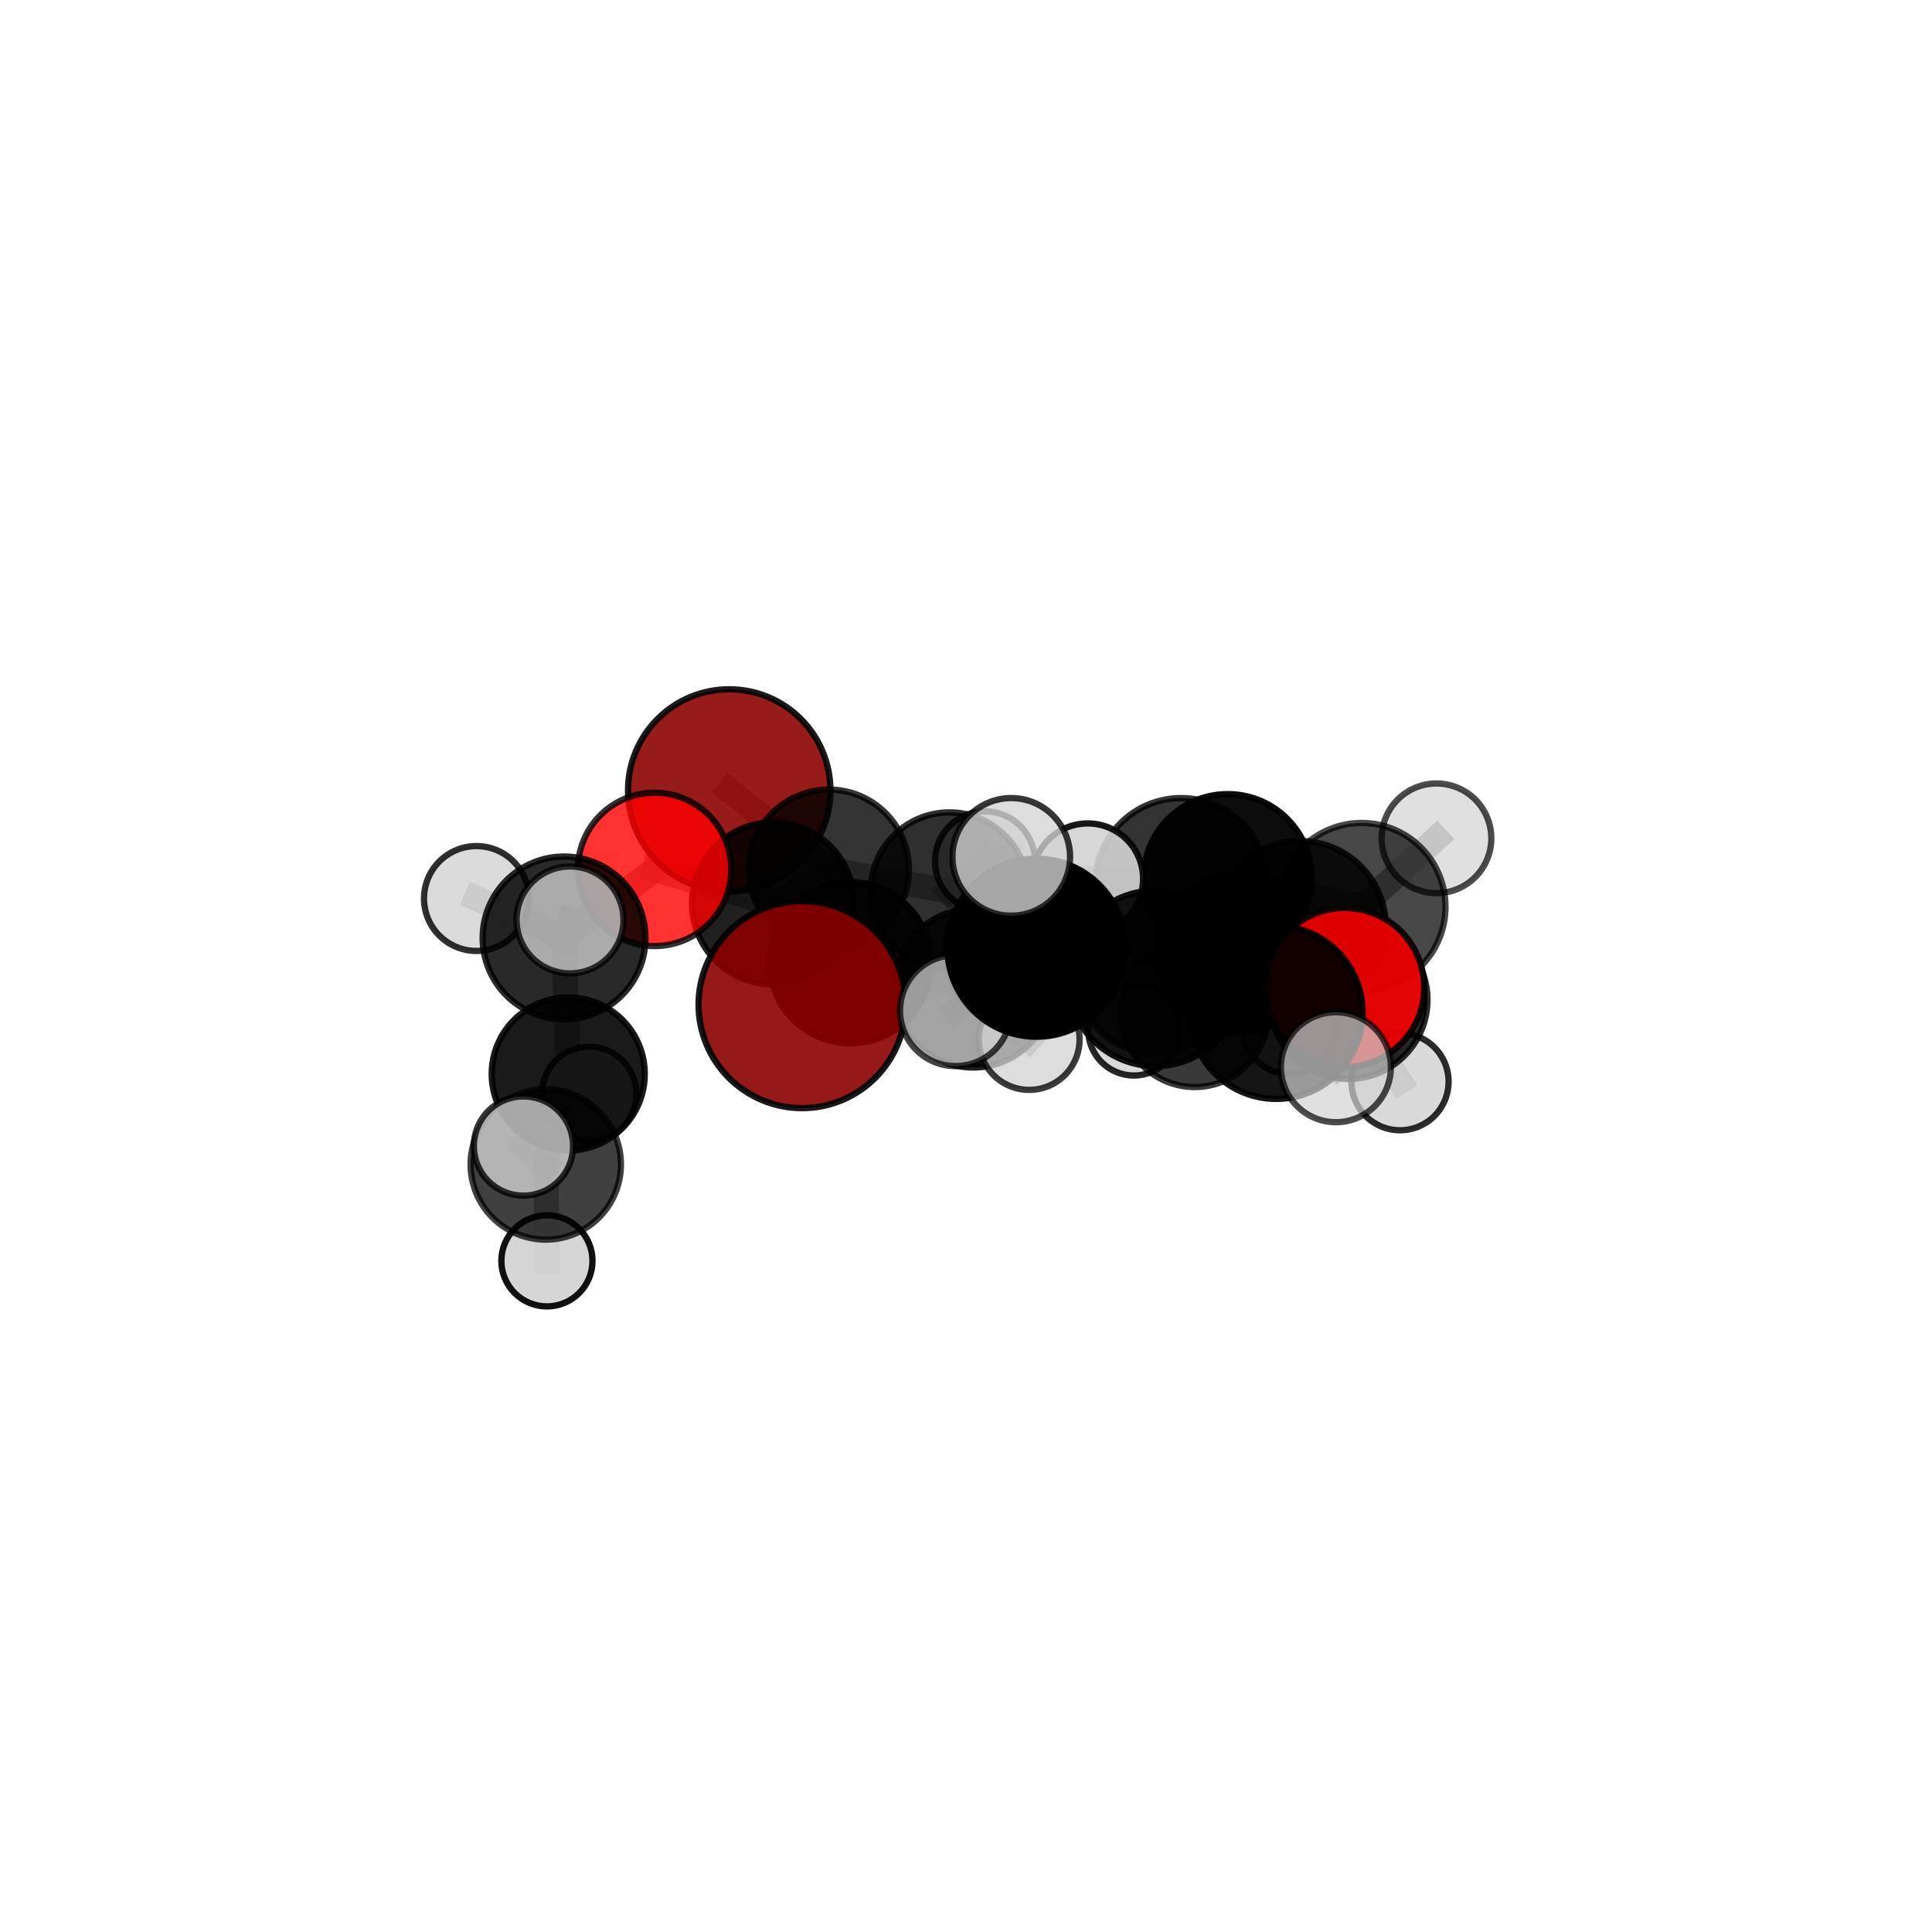 <?xml version="1.0" encoding="utf-8" standalone="no"?>
<!DOCTYPE svg PUBLIC "-//W3C//DTD SVG 1.1//EN"
  "http://www.w3.org/Graphics/SVG/1.1/DTD/svg11.dtd">
<svg xmlns:xlink="http://www.w3.org/1999/xlink" width="153pt" height="153pt" viewBox="0 0 153 153" xmlns="http://www.w3.org/2000/svg" version="1.1">
 <defs>
  <style type="text/css">*{stroke-linejoin: round; stroke-linecap: butt}</style>
 </defs>
 <g id="figure_1">
  <g id="patch_1">
   <path d="M 0 153 
L 153 153 
L 153 0 
L 0 0 
L 0 153 
z
" style="fill: none"/>
  </g>
  <g id="patch_2">
   <path d="M 7.2 145.8 
L 145.8 145.8 
L 145.8 7.2 
L 7.2 7.2 
L 7.2 145.8 
z
" style="fill: none"/>
  </g>
  <g id="axes_1">
   <g id="line2d_1">
    <path d="M 63.518 79.56 
L 67.342 76.239 
" clip-path="url(#pc29785fe0e)" style="fill: none; stroke: #808080; stroke-opacity: 0.67; stroke-width: 2; stroke-linecap: square"/>
   </g>
   <g id="line2d_2">
    <path d="M 67.342 76.239 
L 61.219 71.543 
" clip-path="url(#pc29785fe0e)" style="fill: none; stroke: #808080; stroke-opacity: 0.662; stroke-width: 2; stroke-linecap: square"/>
   </g>
   <g id="line2d_3">
    <path d="M 57.748 62.599 
L 65.643 68.865 
" clip-path="url(#pc29785fe0e)" style="fill: none; stroke: #808080; stroke-opacity: 0.656; stroke-width: 2; stroke-linecap: square"/>
   </g>
   <g id="line2d_4">
    <path d="M 65.643 68.865 
L 61.219 71.543 
" clip-path="url(#pc29785fe0e)" style="fill: none; stroke: #808080; stroke-opacity: 0.658; stroke-width: 2; stroke-linecap: square"/>
   </g>
   <g id="line2d_5">
    <path d="M 106.485 78.202 
L 102.968 73.376 
" clip-path="url(#pc29785fe0e)" style="fill: none; stroke: #808080; stroke-opacity: 0.716; stroke-width: 2; stroke-linecap: square"/>
   </g>
   <g id="line2d_6">
    <path d="M 106.485 78.202 
L 101.063 80.178 
" clip-path="url(#pc29785fe0e)" style="fill: none; stroke: #808080; stroke-opacity: 0.722; stroke-width: 2; stroke-linecap: square"/>
   </g>
   <g id="line2d_7">
    <path d="M 101.063 80.178 
L 91.499 77.477 
" clip-path="url(#pc29785fe0e)" style="fill: none; stroke: #808080; stroke-opacity: 0.737; stroke-width: 2; stroke-linecap: square"/>
   </g>
   <g id="line2d_8">
    <path d="M 101.063 80.178 
L 105.793 84.515 
" clip-path="url(#pc29785fe0e)" style="fill: none; stroke: #808080; stroke-opacity: 0.727; stroke-width: 2; stroke-linecap: square"/>
   </g>
   <g id="line2d_9">
    <path d="M 51.84 68.849 
L 61.219 71.543 
" clip-path="url(#pc29785fe0e)" style="fill: none; stroke: #808080; stroke-opacity: 0.671; stroke-width: 2; stroke-linecap: square"/>
   </g>
   <g id="line2d_10">
    <path d="M 51.84 68.849 
L 44.67 74.278 
" clip-path="url(#pc29785fe0e)" style="fill: none; stroke: #808080; stroke-opacity: 0.674; stroke-width: 2; stroke-linecap: square"/>
   </g>
   <g id="line2d_11">
    <path d="M 44.67 74.278 
L 45 85.052 
" clip-path="url(#pc29785fe0e)" style="fill: none; stroke: #808080; stroke-opacity: 0.642; stroke-width: 2; stroke-linecap: square"/>
   </g>
   <g id="line2d_12">
    <path d="M 44.67 74.278 
L 37.731 71.155 
" clip-path="url(#pc29785fe0e)" style="fill: none; stroke: #808080; stroke-opacity: 0.673; stroke-width: 2; stroke-linecap: square"/>
   </g>
   <g id="line2d_13">
    <path d="M 44.67 74.278 
L 45.141 72.852 
" clip-path="url(#pc29785fe0e)" style="fill: none; stroke: #808080; stroke-opacity: 0.682; stroke-width: 2; stroke-linecap: square"/>
   </g>
   <g id="line2d_14">
    <path d="M 91.397 77.283 
L 98.043 75.473 
" clip-path="url(#pc29785fe0e)" style="fill: none; stroke: #808080; stroke-opacity: 0.635; stroke-width: 2; stroke-linecap: square"/>
   </g>
   <g id="line2d_15">
    <path d="M 91.397 77.283 
L 81.074 75.368 
" clip-path="url(#pc29785fe0e)" style="fill: none; stroke: #808080; stroke-opacity: 0.628; stroke-width: 2; stroke-linecap: square"/>
   </g>
   <g id="line2d_16">
    <path d="M 91.397 77.283 
L 94.612 80.25 
" clip-path="url(#pc29785fe0e)" style="fill: none; stroke: #808080; stroke-opacity: 0.602; stroke-width: 2; stroke-linecap: square"/>
   </g>
   <g id="line2d_17">
    <path d="M 98.043 75.473 
L 106.779 79.177 
" clip-path="url(#pc29785fe0e)" style="fill: none; stroke: #808080; stroke-opacity: 0.647; stroke-width: 2; stroke-linecap: square"/>
   </g>
   <g id="line2d_18">
    <path d="M 98.043 75.473 
L 97.227 69.545 
" clip-path="url(#pc29785fe0e)" style="fill: none; stroke: #808080; stroke-opacity: 0.675; stroke-width: 2; stroke-linecap: square"/>
   </g>
   <g id="line2d_19">
    <path d="M 81.074 75.368 
L 75.185 70.574 
" clip-path="url(#pc29785fe0e)" style="fill: none; stroke: #808080; stroke-opacity: 0.637; stroke-width: 2; stroke-linecap: square"/>
   </g>
   <g id="line2d_20">
    <path d="M 81.074 75.368 
L 77.072 78.258 
" clip-path="url(#pc29785fe0e)" style="fill: none; stroke: #808080; stroke-opacity: 0.64; stroke-width: 2; stroke-linecap: square"/>
   </g>
   <g id="line2d_21">
    <path d="M 94.612 80.25 
L 89.796 81.555 
" clip-path="url(#pc29785fe0e)" style="fill: none; stroke: #808080; stroke-opacity: 0.573; stroke-width: 2; stroke-linecap: square"/>
   </g>
   <g id="line2d_22">
    <path d="M 94.612 80.25 
L 102.107 81.363 
" clip-path="url(#pc29785fe0e)" style="fill: none; stroke: #808080; stroke-opacity: 0.58; stroke-width: 2; stroke-linecap: square"/>
   </g>
   <g id="line2d_23">
    <path d="M 106.779 79.177 
L 107.827 71.817 
" clip-path="url(#pc29785fe0e)" style="fill: none; stroke: #808080; stroke-opacity: 0.671; stroke-width: 2; stroke-linecap: square"/>
   </g>
   <g id="line2d_24">
    <path d="M 106.779 79.177 
L 110.87 85.66 
" clip-path="url(#pc29785fe0e)" style="fill: none; stroke: #808080; stroke-opacity: 0.626; stroke-width: 2; stroke-linecap: square"/>
   </g>
   <g id="line2d_25">
    <path d="M 97.227 69.545 
L 93.543 70.006 
" clip-path="url(#pc29785fe0e)" style="fill: none; stroke: #808080; stroke-opacity: 0.711; stroke-width: 2; stroke-linecap: square"/>
   </g>
   <g id="line2d_26">
    <path d="M 97.227 69.545 
L 107.827 71.817 
" clip-path="url(#pc29785fe0e)" style="fill: none; stroke: #808080; stroke-opacity: 0.699; stroke-width: 2; stroke-linecap: square"/>
   </g>
   <g id="line2d_27">
    <path d="M 75.185 70.574 
L 65.643 68.865 
" clip-path="url(#pc29785fe0e)" style="fill: none; stroke: #808080; stroke-opacity: 0.646; stroke-width: 2; stroke-linecap: square"/>
   </g>
   <g id="line2d_28">
    <path d="M 75.185 70.574 
L 78.001 68.203 
" clip-path="url(#pc29785fe0e)" style="fill: none; stroke: #808080; stroke-opacity: 0.636; stroke-width: 2; stroke-linecap: square"/>
   </g>
   <g id="line2d_29">
    <path d="M 77.072 78.258 
L 67.342 76.239 
" clip-path="url(#pc29785fe0e)" style="fill: none; stroke: #808080; stroke-opacity: 0.652; stroke-width: 2; stroke-linecap: square"/>
   </g>
   <g id="line2d_30">
    <path d="M 77.072 78.258 
L 81.504 82.321 
" clip-path="url(#pc29785fe0e)" style="fill: none; stroke: #808080; stroke-opacity: 0.643; stroke-width: 2; stroke-linecap: square"/>
   </g>
   <g id="line2d_31">
    <path d="M 107.827 71.817 
L 102.968 73.376 
" clip-path="url(#pc29785fe0e)" style="fill: none; stroke: #808080; stroke-opacity: 0.707; stroke-width: 2; stroke-linecap: square"/>
   </g>
   <g id="line2d_32">
    <path d="M 107.827 71.817 
L 113.759 66.388 
" clip-path="url(#pc29785fe0e)" style="fill: none; stroke: #808080; stroke-opacity: 0.71; stroke-width: 2; stroke-linecap: square"/>
   </g>
   <g id="line2d_33">
    <path d="M 93.543 70.006 
L 102.968 73.376 
" clip-path="url(#pc29785fe0e)" style="fill: none; stroke: #808080; stroke-opacity: 0.72; stroke-width: 2; stroke-linecap: square"/>
   </g>
   <g id="line2d_34">
    <path d="M 93.543 70.006 
L 86.139 69.594 
" clip-path="url(#pc29785fe0e)" style="fill: none; stroke: #808080; stroke-opacity: 0.727; stroke-width: 2; stroke-linecap: square"/>
   </g>
   <g id="line2d_35">
    <path d="M 91.499 77.477 
L 82.074 75.054 
" clip-path="url(#pc29785fe0e)" style="fill: none; stroke: #808080; stroke-opacity: 0.752; stroke-width: 2; stroke-linecap: square"/>
   </g>
   <g id="line2d_36">
    <path d="M 45 85.052 
L 43.22 92.215 
" clip-path="url(#pc29785fe0e)" style="fill: none; stroke: #808080; stroke-opacity: 0.607; stroke-width: 2; stroke-linecap: square"/>
   </g>
   <g id="line2d_37">
    <path d="M 45 85.052 
L 46.654 86.629 
" clip-path="url(#pc29785fe0e)" style="fill: none; stroke: #808080; stroke-opacity: 0.601; stroke-width: 2; stroke-linecap: square"/>
   </g>
   <g id="line2d_38">
    <path d="M 82.074 75.054 
L 75.669 80.036 
" clip-path="url(#pc29785fe0e)" style="fill: none; stroke: #808080; stroke-opacity: 0.747; stroke-width: 2; stroke-linecap: square"/>
   </g>
   <g id="line2d_39">
    <path d="M 82.074 75.054 
L 80.082 67.859 
" clip-path="url(#pc29785fe0e)" style="fill: none; stroke: #808080; stroke-opacity: 0.78; stroke-width: 2; stroke-linecap: square"/>
   </g>
   <g id="line2d_40">
    <path d="M 43.22 92.215 
L 43.313 99.85 
" clip-path="url(#pc29785fe0e)" style="fill: none; stroke: #808080; stroke-opacity: 0.58; stroke-width: 2; stroke-linecap: square"/>
   </g>
   <g id="line2d_41">
    <path d="M 43.22 92.215 
L 41.454 90.757 
" clip-path="url(#pc29785fe0e)" style="fill: none; stroke: #808080; stroke-opacity: 0.613; stroke-width: 2; stroke-linecap: square"/>
   </g>
   <g id="Path3DCollection_1">
    <path d="M 89.796 85.174 
C 90.756 85.174 91.676 84.793 92.355 84.114 
C 93.034 83.436 93.415 82.515 93.415 81.555 
C 93.415 80.596 93.034 79.675 92.355 78.997 
C 91.676 78.318 90.756 77.937 89.796 77.937 
C 88.837 77.937 87.916 78.318 87.237 78.997 
C 86.559 79.675 86.178 80.596 86.178 81.555 
C 86.178 82.515 86.559 83.436 87.237 84.114 
C 87.916 84.793 88.837 85.174 89.796 85.174 
z
" clip-path="url(#pc29785fe0e)" style="fill: #d3d3d3; fill-opacity: 0.85; stroke: #000000; stroke-opacity: 0.85; stroke-width: 0.5"/>
    <path d="M 78.001 72.157 
C 79.049 72.157 80.055 71.74 80.797 70.999 
C 81.538 70.257 81.955 69.252 81.955 68.203 
C 81.955 67.155 81.538 66.149 80.797 65.408 
C 80.055 64.666 79.049 64.25 78.001 64.25 
C 76.952 64.25 75.947 64.666 75.205 65.408 
C 74.464 66.149 74.047 67.155 74.047 68.203 
C 74.047 69.252 74.464 70.257 75.205 70.999 
C 75.947 71.74 76.952 72.157 78.001 72.157 
z
" clip-path="url(#pc29785fe0e)" style="fill: #d3d3d3; fill-opacity: 0.823; stroke: #000000; stroke-opacity: 0.823; stroke-width: 0.5"/>
    <path d="M 57.748 70.612 
C 59.873 70.612 61.912 69.768 63.415 68.265 
C 64.917 66.762 65.762 64.724 65.762 62.599 
C 65.762 60.474 64.917 58.435 63.415 56.932 
C 61.912 55.43 59.873 54.585 57.748 54.585 
C 55.623 54.585 53.585 55.43 52.082 56.932 
C 50.579 58.435 49.735 60.474 49.735 62.599 
C 49.735 64.724 50.579 66.762 52.082 68.265 
C 53.585 69.768 55.623 70.612 57.748 70.612 
z
" clip-path="url(#pc29785fe0e)" style="fill: #8b0000; fill-opacity: 0.894; stroke: #000000; stroke-opacity: 0.894; stroke-width: 0.5"/>
    <path d="M 102.107 85.05 
C 103.085 85.05 104.023 84.661 104.715 83.97 
C 105.406 83.278 105.794 82.34 105.794 81.363 
C 105.794 80.385 105.406 79.447 104.715 78.755 
C 104.023 78.064 103.085 77.676 102.107 77.676 
C 101.13 77.676 100.192 78.064 99.5 78.755 
C 98.809 79.447 98.42 80.385 98.42 81.363 
C 98.42 82.34 98.809 83.278 99.5 83.97 
C 100.192 84.661 101.13 85.05 102.107 85.05 
z
" clip-path="url(#pc29785fe0e)" style="fill: #d3d3d3; fill-opacity: 0.849; stroke: #000000; stroke-opacity: 0.849; stroke-width: 0.5"/>
    <path d="M 94.612 86.086 
C 96.16 86.086 97.645 85.471 98.739 84.377 
C 99.834 83.282 100.449 81.797 100.449 80.25 
C 100.449 78.702 99.834 77.217 98.739 76.122 
C 97.645 75.028 96.16 74.413 94.612 74.413 
C 93.064 74.413 91.58 75.028 90.485 76.122 
C 89.391 77.217 88.776 78.702 88.776 80.25 
C 88.776 81.797 89.391 83.282 90.485 84.377 
C 91.58 85.471 93.064 86.086 94.612 86.086 
z
" clip-path="url(#pc29785fe0e)" style="fill-opacity: 0.776; stroke: #000000; stroke-opacity: 0.776; stroke-width: 0.5"/>
    <path d="M 75.185 76.814 
C 76.84 76.814 78.427 76.156 79.597 74.986 
C 80.767 73.816 81.425 72.229 81.425 70.574 
C 81.425 68.919 80.767 67.332 79.597 66.162 
C 78.427 64.992 76.84 64.334 75.185 64.334 
C 73.53 64.334 71.943 64.992 70.773 66.162 
C 69.603 67.332 68.945 68.919 68.945 70.574 
C 68.945 72.229 69.603 73.816 70.773 74.986 
C 71.943 76.156 73.53 76.814 75.185 76.814 
z
" clip-path="url(#pc29785fe0e)" style="fill-opacity: 0.813; stroke: #000000; stroke-opacity: 0.813; stroke-width: 0.5"/>
    <path d="M 65.643 75.202 
C 67.323 75.202 68.935 74.535 70.124 73.346 
C 71.312 72.158 71.98 70.546 71.98 68.865 
C 71.98 67.184 71.312 65.572 70.124 64.384 
C 68.935 63.196 67.323 62.528 65.643 62.528 
C 63.962 62.528 62.35 63.196 61.162 64.384 
C 59.973 65.572 59.306 67.184 59.306 68.865 
C 59.306 70.546 59.973 72.158 61.162 73.346 
C 62.35 74.535 63.962 75.202 65.643 75.202 
z
" clip-path="url(#pc29785fe0e)" style="fill-opacity: 0.793; stroke: #000000; stroke-opacity: 0.793; stroke-width: 0.5"/>
    <path d="M 91.397 83.39 
C 93.016 83.39 94.57 82.747 95.715 81.601 
C 96.86 80.456 97.504 78.903 97.504 77.283 
C 97.504 75.663 96.86 74.11 95.715 72.965 
C 94.57 71.819 93.016 71.176 91.397 71.176 
C 89.777 71.176 88.224 71.819 87.078 72.965 
C 85.933 74.11 85.29 75.663 85.29 77.283 
C 85.29 78.903 85.933 80.456 87.078 81.601 
C 88.224 82.747 89.777 83.39 91.397 83.39 
z
" clip-path="url(#pc29785fe0e)" style="fill-opacity: 0.73; stroke: #000000; stroke-opacity: 0.73; stroke-width: 0.5"/>
    <path d="M 81.074 81.575 
C 82.72 81.575 84.299 80.921 85.463 79.757 
C 86.627 78.593 87.281 77.014 87.281 75.368 
C 87.281 73.721 86.627 72.142 85.463 70.978 
C 84.299 69.814 82.72 69.16 81.074 69.16 
C 79.428 69.16 77.849 69.814 76.685 70.978 
C 75.521 72.142 74.867 73.721 74.867 75.368 
C 74.867 77.014 75.521 78.593 76.685 79.757 
C 77.849 80.921 79.428 81.575 81.074 81.575 
z
" clip-path="url(#pc29785fe0e)" style="fill-opacity: 0.804; stroke: #000000; stroke-opacity: 0.804; stroke-width: 0.5"/>
    <path d="M 46.654 90.369 
C 47.645 90.369 48.597 89.975 49.298 89.273 
C 49.999 88.572 50.394 87.621 50.394 86.629 
C 50.394 85.637 49.999 84.685 49.298 83.984 
C 48.597 83.283 47.645 82.889 46.654 82.889 
C 45.662 82.889 44.71 83.283 44.009 83.984 
C 43.308 84.685 42.914 85.637 42.914 86.629 
C 42.914 87.621 43.308 88.572 44.009 89.273 
C 44.71 89.975 45.662 90.369 46.654 90.369 
z
" clip-path="url(#pc29785fe0e)" style="fill: #d3d3d3; fill-opacity: 0.799; stroke: #000000; stroke-opacity: 0.799; stroke-width: 0.5"/>
    <path d="M 61.219 77.957 
C 62.92 77.957 64.551 77.281 65.754 76.078 
C 66.957 74.875 67.633 73.244 67.633 71.543 
C 67.633 69.842 66.957 68.21 65.754 67.007 
C 64.551 65.804 62.92 65.128 61.219 65.128 
C 59.518 65.128 57.886 65.804 56.683 67.007 
C 55.48 68.21 54.804 69.842 54.804 71.543 
C 54.804 73.244 55.48 74.875 56.683 76.078 
C 57.886 77.281 59.518 77.957 61.219 77.957 
z
" clip-path="url(#pc29785fe0e)" style="fill-opacity: 0.875; stroke: #000000; stroke-opacity: 0.875; stroke-width: 0.5"/>
    <path d="M 51.84 74.921 
C 53.45 74.921 54.995 74.281 56.134 73.143 
C 57.272 72.004 57.912 70.459 57.912 68.849 
C 57.912 67.239 57.272 65.694 56.134 64.555 
C 54.995 63.417 53.45 62.777 51.84 62.777 
C 50.23 62.777 48.685 63.417 47.546 64.555 
C 46.408 65.694 45.768 67.239 45.768 68.849 
C 45.768 70.459 46.408 72.004 47.546 73.143 
C 48.685 74.281 50.23 74.921 51.84 74.921 
z
" clip-path="url(#pc29785fe0e)" style="fill: #ff0000; fill-opacity: 0.806; stroke: #000000; stroke-opacity: 0.806; stroke-width: 0.5"/>
    <path d="M 98.043 81.792 
C 99.719 81.792 101.326 81.126 102.511 79.941 
C 103.696 78.756 104.362 77.149 104.362 75.473 
C 104.362 73.797 103.696 72.19 102.511 71.005 
C 101.326 69.82 99.719 69.155 98.043 69.155 
C 96.368 69.155 94.76 69.82 93.575 71.005 
C 92.39 72.19 91.725 73.797 91.725 75.473 
C 91.725 77.149 92.39 78.756 93.575 79.941 
C 94.76 81.126 96.368 81.792 98.043 81.792 
z
" clip-path="url(#pc29785fe0e)" style="fill-opacity: 0.903; stroke: #000000; stroke-opacity: 0.903; stroke-width: 0.5"/>
    <path d="M 110.87 89.508 
C 111.891 89.508 112.869 89.103 113.591 88.381 
C 114.313 87.659 114.718 86.681 114.718 85.66 
C 114.718 84.639 114.313 83.66 113.591 82.939 
C 112.869 82.217 111.891 81.812 110.87 81.812 
C 109.849 81.812 108.87 82.217 108.149 82.939 
C 107.427 83.66 107.022 84.639 107.022 85.66 
C 107.022 86.681 107.427 87.659 108.149 88.381 
C 108.87 89.103 109.849 89.508 110.87 89.508 
z
" clip-path="url(#pc29785fe0e)" style="fill: #d3d3d3; fill-opacity: 0.825; stroke: #000000; stroke-opacity: 0.825; stroke-width: 0.5"/>
    <path d="M 77.072 84.538 
C 78.737 84.538 80.335 83.876 81.512 82.699 
C 82.69 81.521 83.351 79.924 83.351 78.258 
C 83.351 76.593 82.69 74.996 81.512 73.818 
C 80.335 72.64 78.737 71.979 77.072 71.979 
C 75.407 71.979 73.809 72.64 72.632 73.818 
C 71.454 74.996 70.792 76.593 70.792 78.258 
C 70.792 79.924 71.454 81.521 72.632 82.699 
C 73.809 83.876 75.407 84.538 77.072 84.538 
z
" clip-path="url(#pc29785fe0e)" style="fill-opacity: 0.873; stroke: #000000; stroke-opacity: 0.873; stroke-width: 0.5"/>
    <path d="M 37.731 75.308 
C 38.832 75.308 39.888 74.87 40.667 74.091 
C 41.446 73.312 41.884 72.256 41.884 71.155 
C 41.884 70.053 41.446 68.997 40.667 68.218 
C 39.888 67.439 38.832 67.002 37.731 67.002 
C 36.629 67.002 35.573 67.439 34.794 68.218 
C 34.015 68.997 33.578 70.053 33.578 71.155 
C 33.578 72.256 34.015 73.312 34.794 74.091 
C 35.573 74.87 36.629 75.308 37.731 75.308 
z
" clip-path="url(#pc29785fe0e)" style="fill: #d3d3d3; fill-opacity: 0.816; stroke: #000000; stroke-opacity: 0.816; stroke-width: 0.5"/>
    <path d="M 45 91.113 
C 46.608 91.113 48.149 90.474 49.286 89.338 
C 50.423 88.201 51.061 86.659 51.061 85.052 
C 51.061 83.444 50.423 81.902 49.286 80.766 
C 48.149 79.629 46.608 78.99 45 78.99 
C 43.393 78.99 41.851 79.629 40.714 80.766 
C 39.577 81.902 38.939 83.444 38.939 85.052 
C 38.939 86.659 39.577 88.201 40.714 89.338 
C 41.851 90.474 43.393 91.113 45 91.113 
z
" clip-path="url(#pc29785fe0e)" style="fill-opacity: 0.896; stroke: #000000; stroke-opacity: 0.896; stroke-width: 0.5"/>
    <path d="M 106.779 85.445 
C 108.442 85.445 110.036 84.784 111.212 83.609 
C 112.387 82.433 113.047 80.839 113.047 79.177 
C 113.047 77.515 112.387 75.92 111.212 74.745 
C 110.036 73.569 108.442 72.909 106.779 72.909 
C 105.117 72.909 103.523 73.569 102.347 74.745 
C 101.172 75.92 100.512 77.515 100.512 79.177 
C 100.512 80.839 101.172 82.433 102.347 83.609 
C 103.523 84.784 105.117 85.445 106.779 85.445 
z
" clip-path="url(#pc29785fe0e)" style="fill-opacity: 0.83; stroke: #000000; stroke-opacity: 0.83; stroke-width: 0.5"/>
    <path d="M 67.342 82.626 
C 69.036 82.626 70.66 81.953 71.858 80.755 
C 73.056 79.558 73.729 77.933 73.729 76.239 
C 73.729 74.545 73.056 72.921 71.858 71.723 
C 70.66 70.525 69.036 69.852 67.342 69.852 
C 65.648 69.852 64.023 70.525 62.826 71.723 
C 61.628 72.921 60.955 74.545 60.955 76.239 
C 60.955 77.933 61.628 79.558 62.826 80.755 
C 64.023 81.953 65.648 82.626 67.342 82.626 
z
" clip-path="url(#pc29785fe0e)" style="fill-opacity: 0.911; stroke: #000000; stroke-opacity: 0.911; stroke-width: 0.5"/>
    <path d="M 44.67 80.726 
C 46.38 80.726 48.02 80.047 49.229 78.838 
C 50.439 77.629 51.118 75.988 51.118 74.278 
C 51.118 72.568 50.439 70.928 49.229 69.719 
C 48.02 68.51 46.38 67.83 44.67 67.83 
C 42.96 67.83 41.32 68.51 40.11 69.719 
C 38.901 70.928 38.222 72.568 38.222 74.278 
C 38.222 75.988 38.901 77.629 40.11 78.838 
C 41.32 80.047 42.96 80.726 44.67 80.726 
z
" clip-path="url(#pc29785fe0e)" style="fill-opacity: 0.836; stroke: #000000; stroke-opacity: 0.836; stroke-width: 0.5"/>
    <path d="M 43.313 103.458 
C 44.27 103.458 45.187 103.078 45.864 102.401 
C 46.541 101.724 46.921 100.807 46.921 99.85 
C 46.921 98.893 46.541 97.975 45.864 97.298 
C 45.187 96.621 44.27 96.241 43.313 96.241 
C 42.356 96.241 41.438 96.621 40.761 97.298 
C 40.085 97.975 39.704 98.893 39.704 99.85 
C 39.704 100.807 40.085 101.724 40.761 102.401 
C 41.438 103.078 42.356 103.458 43.313 103.458 
z
" clip-path="url(#pc29785fe0e)" style="fill: #d3d3d3; fill-opacity: 0.931; stroke: #000000; stroke-opacity: 0.931; stroke-width: 0.5"/>
    <path d="M 81.504 86.311 
C 82.562 86.311 83.577 85.891 84.326 85.142 
C 85.074 84.394 85.494 83.379 85.494 82.321 
C 85.494 81.262 85.074 80.247 84.326 79.499 
C 83.577 78.751 82.562 78.33 81.504 78.33 
C 80.446 78.33 79.431 78.751 78.682 79.499 
C 77.934 80.247 77.513 81.262 77.513 82.321 
C 77.513 83.379 77.934 84.394 78.682 85.142 
C 79.431 85.891 80.446 86.311 81.504 86.311 
z
" clip-path="url(#pc29785fe0e)" style="fill: #d3d3d3; fill-opacity: 0.768; stroke: #000000; stroke-opacity: 0.768; stroke-width: 0.5"/>
    <path d="M 97.227 76.203 
C 98.993 76.203 100.687 75.502 101.935 74.253 
C 103.184 73.005 103.885 71.311 103.885 69.545 
C 103.885 67.78 103.184 66.086 101.935 64.838 
C 100.687 63.589 98.993 62.888 97.227 62.888 
C 95.462 62.888 93.768 63.589 92.52 64.838 
C 91.271 66.086 90.57 67.78 90.57 69.545 
C 90.57 71.311 91.271 73.005 92.52 74.253 
C 93.768 75.502 95.462 76.203 97.227 76.203 
z
" clip-path="url(#pc29785fe0e)" style="fill-opacity: 0.95; stroke: #000000; stroke-opacity: 0.95; stroke-width: 0.5"/>
    <path d="M 43.22 98.169 
C 44.798 98.169 46.313 97.542 47.429 96.425 
C 48.546 95.309 49.173 93.794 49.173 92.215 
C 49.173 90.636 48.546 89.122 47.429 88.005 
C 46.313 86.889 44.798 86.262 43.22 86.262 
C 41.641 86.262 40.126 86.889 39.01 88.005 
C 37.893 89.122 37.266 90.636 37.266 92.215 
C 37.266 93.794 37.893 95.309 39.01 96.425 
C 40.126 97.542 41.641 98.169 43.22 98.169 
z
" clip-path="url(#pc29785fe0e)" style="fill-opacity: 0.75; stroke: #000000; stroke-opacity: 0.75; stroke-width: 0.5"/>
    <path d="M 113.759 70.731 
C 114.911 70.731 116.015 70.273 116.83 69.459 
C 117.644 68.644 118.102 67.54 118.102 66.388 
C 118.102 65.236 117.644 64.131 116.83 63.317 
C 116.015 62.503 114.911 62.045 113.759 62.045 
C 112.607 62.045 111.502 62.503 110.688 63.317 
C 109.874 64.131 109.416 65.236 109.416 66.388 
C 109.416 67.54 109.874 68.644 110.688 69.459 
C 111.502 70.273 112.607 70.731 113.759 70.731 
z
" clip-path="url(#pc29785fe0e)" style="fill: #d3d3d3; fill-opacity: 0.703; stroke: #000000; stroke-opacity: 0.703; stroke-width: 0.5"/>
    <path d="M 107.827 78.462 
C 109.589 78.462 111.28 77.762 112.526 76.516 
C 113.772 75.269 114.472 73.579 114.472 71.817 
C 114.472 70.054 113.772 68.364 112.526 67.118 
C 111.28 65.872 109.589 65.171 107.827 65.171 
C 106.065 65.171 104.374 65.872 103.128 67.118 
C 101.882 68.364 101.182 70.054 101.182 71.817 
C 101.182 73.579 101.882 75.269 103.128 76.516 
C 104.374 77.762 106.065 78.462 107.827 78.462 
z
" clip-path="url(#pc29785fe0e)" style="fill-opacity: 0.72; stroke: #000000; stroke-opacity: 0.72; stroke-width: 0.5"/>
    <path d="M 45.141 77.086 
C 46.264 77.086 47.341 76.64 48.135 75.846 
C 48.929 75.052 49.375 73.975 49.375 72.852 
C 49.375 71.729 48.929 70.652 48.135 69.858 
C 47.341 69.063 46.264 68.617 45.141 68.617 
C 44.018 68.617 42.941 69.063 42.147 69.858 
C 41.353 70.652 40.907 71.729 40.907 72.852 
C 40.907 73.975 41.353 75.052 42.147 75.846 
C 42.941 76.64 44.018 77.086 45.141 77.086 
z
" clip-path="url(#pc29785fe0e)" style="fill: #d3d3d3; fill-opacity: 0.762; stroke: #000000; stroke-opacity: 0.762; stroke-width: 0.5"/>
    <path d="M 41.454 94.686 
C 42.496 94.686 43.496 94.272 44.233 93.535 
C 44.97 92.798 45.384 91.799 45.384 90.757 
C 45.384 89.714 44.97 88.715 44.233 87.978 
C 43.496 87.241 42.496 86.827 41.454 86.827 
C 40.412 86.827 39.413 87.241 38.676 87.978 
C 37.939 88.715 37.525 89.714 37.525 90.757 
C 37.525 91.799 37.939 92.798 38.676 93.535 
C 39.413 94.272 40.412 94.686 41.454 94.686 
z
" clip-path="url(#pc29785fe0e)" style="fill: #d3d3d3; fill-opacity: 0.79; stroke: #000000; stroke-opacity: 0.79; stroke-width: 0.5"/>
    <path d="M 63.518 87.756 
C 65.691 87.756 67.776 86.892 69.313 85.355 
C 70.85 83.818 71.714 81.733 71.714 79.56 
C 71.714 77.386 70.85 75.301 69.313 73.764 
C 67.776 72.227 65.691 71.364 63.518 71.364 
C 61.344 71.364 59.259 72.227 57.722 73.764 
C 56.185 75.301 55.321 77.386 55.321 79.56 
C 55.321 81.733 56.185 83.818 57.722 85.355 
C 59.259 86.892 61.344 87.756 63.518 87.756 
z
" clip-path="url(#pc29785fe0e)" style="fill: #8b0000; fill-opacity: 0.902; stroke: #000000; stroke-opacity: 0.902; stroke-width: 0.5"/>
    <path d="M 93.543 76.812 
C 95.348 76.812 97.079 76.095 98.355 74.819 
C 99.631 73.542 100.348 71.811 100.348 70.006 
C 100.348 68.202 99.631 66.47 98.355 65.194 
C 97.079 63.918 95.348 63.201 93.543 63.201 
C 91.738 63.201 90.007 63.918 88.731 65.194 
C 87.454 66.47 86.737 68.202 86.737 70.006 
C 86.737 71.811 87.454 73.542 88.731 74.819 
C 90.007 76.095 91.738 76.812 93.543 76.812 
z
" clip-path="url(#pc29785fe0e)" style="fill-opacity: 0.8; stroke: #000000; stroke-opacity: 0.8; stroke-width: 0.5"/>
    <path d="M 86.139 73.98 
C 87.302 73.98 88.417 73.518 89.24 72.696 
C 90.062 71.873 90.524 70.757 90.524 69.594 
C 90.524 68.431 90.062 67.316 89.24 66.493 
C 88.417 65.671 87.302 65.209 86.139 65.209 
C 84.976 65.209 83.86 65.671 83.038 66.493 
C 82.215 67.316 81.753 68.431 81.753 69.594 
C 81.753 70.757 82.215 71.873 83.038 72.696 
C 83.86 73.518 84.976 73.98 86.139 73.98 
z
" clip-path="url(#pc29785fe0e)" style="fill: #d3d3d3; fill-opacity: 0.905; stroke: #000000; stroke-opacity: 0.905; stroke-width: 0.5"/>
    <path d="M 102.968 80.146 
C 104.764 80.146 106.486 79.433 107.755 78.163 
C 109.025 76.894 109.738 75.172 109.738 73.376 
C 109.738 71.581 109.025 69.859 107.755 68.589 
C 106.486 67.319 104.764 66.606 102.968 66.606 
C 101.173 66.606 99.451 67.319 98.181 68.589 
C 96.912 69.859 96.198 71.581 96.198 73.376 
C 96.198 75.172 96.912 76.894 98.181 78.163 
C 99.451 79.433 101.173 80.146 102.968 80.146 
z
" clip-path="url(#pc29785fe0e)" style="fill-opacity: 0.846; stroke: #000000; stroke-opacity: 0.846; stroke-width: 0.5"/>
    <path d="M 106.485 84.502 
C 108.156 84.502 109.759 83.838 110.94 82.657 
C 112.122 81.476 112.785 79.873 112.785 78.202 
C 112.785 76.532 112.122 74.929 110.94 73.748 
C 109.759 72.566 108.156 71.902 106.485 71.902 
C 104.815 71.902 103.212 72.566 102.031 73.748 
C 100.849 74.929 100.186 76.532 100.186 78.202 
C 100.186 79.873 100.849 81.476 102.031 82.657 
C 103.212 83.838 104.815 84.502 106.485 84.502 
z
" clip-path="url(#pc29785fe0e)" style="fill: #ff0000; fill-opacity: 0.87; stroke: #000000; stroke-opacity: 0.87; stroke-width: 0.5"/>
    <path d="M 101.063 87.025 
C 102.879 87.025 104.621 86.304 105.905 85.02 
C 107.189 83.736 107.911 81.994 107.911 80.178 
C 107.911 78.362 107.189 76.62 105.905 75.336 
C 104.621 74.052 102.879 73.33 101.063 73.33 
C 99.247 73.33 97.505 74.052 96.221 75.336 
C 94.937 76.62 94.216 78.362 94.216 80.178 
C 94.216 81.994 94.937 83.736 96.221 85.02 
C 97.505 86.304 99.247 87.025 101.063 87.025 
z
" clip-path="url(#pc29785fe0e)" style="fill-opacity: 0.915; stroke: #000000; stroke-opacity: 0.915; stroke-width: 0.5"/>
    <path d="M 75.669 84.429 
C 76.835 84.429 77.952 83.966 78.776 83.143 
C 79.6 82.319 80.063 81.201 80.063 80.036 
C 80.063 78.871 79.6 77.754 78.776 76.93 
C 77.952 76.106 76.835 75.643 75.669 75.643 
C 74.504 75.643 73.387 76.106 72.563 76.93 
C 71.739 77.754 71.276 78.871 71.276 80.036 
C 71.276 81.201 71.739 82.319 72.563 83.143 
C 73.387 83.966 74.504 84.429 75.669 84.429 
z
" clip-path="url(#pc29785fe0e)" style="fill: #d3d3d3; fill-opacity: 0.733; stroke: #000000; stroke-opacity: 0.733; stroke-width: 0.5"/>
    <path d="M 91.499 84.426 
C 93.342 84.426 95.109 83.694 96.412 82.391 
C 97.715 81.087 98.448 79.32 98.448 77.477 
C 98.448 75.634 97.715 73.866 96.412 72.563 
C 95.109 71.26 93.342 70.528 91.499 70.528 
C 89.656 70.528 87.888 71.26 86.585 72.563 
C 85.282 73.866 84.55 75.634 84.55 77.477 
C 84.55 79.32 85.282 81.087 86.585 82.391 
C 87.888 83.694 89.656 84.426 91.499 84.426 
z
" clip-path="url(#pc29785fe0e)" style="fill-opacity: 0.917; stroke: #000000; stroke-opacity: 0.917; stroke-width: 0.5"/>
    <path d="M 82.074 82.1 
C 83.943 82.1 85.735 81.358 87.056 80.036 
C 88.378 78.715 89.12 76.923 89.12 75.054 
C 89.12 73.186 88.378 71.393 87.056 70.072 
C 85.735 68.751 83.943 68.008 82.074 68.008 
C 80.206 68.008 78.413 68.751 77.092 70.072 
C 75.771 71.393 75.028 73.186 75.028 75.054 
C 75.028 76.923 75.771 78.715 77.092 80.036 
C 78.413 81.358 80.206 82.1 82.074 82.1 
z
" clip-path="url(#pc29785fe0e)" style="stroke: #000000; stroke-width: 0.5"/>
    <path d="M 105.793 88.87 
C 106.948 88.87 108.055 88.411 108.872 87.594 
C 109.689 86.778 110.147 85.67 110.147 84.515 
C 110.147 83.361 109.689 82.253 108.872 81.436 
C 108.055 80.62 106.948 80.161 105.793 80.161 
C 104.638 80.161 103.53 80.62 102.714 81.436 
C 101.897 82.253 101.439 83.361 101.439 84.515 
C 101.439 85.67 101.897 86.778 102.714 87.594 
C 103.53 88.411 104.638 88.87 105.793 88.87 
z
" clip-path="url(#pc29785fe0e)" style="fill: #d3d3d3; fill-opacity: 0.7; stroke: #000000; stroke-opacity: 0.7; stroke-width: 0.5"/>
    <path d="M 80.082 72.517 
C 81.318 72.517 82.503 72.026 83.376 71.153 
C 84.25 70.279 84.741 69.094 84.741 67.859 
C 84.741 66.623 84.25 65.438 83.376 64.565 
C 82.503 63.691 81.318 63.2 80.082 63.2 
C 78.847 63.2 77.662 63.691 76.788 64.565 
C 75.915 65.438 75.424 66.623 75.424 67.859 
C 75.424 69.094 75.915 70.279 76.788 71.153 
C 77.662 72.026 78.847 72.517 80.082 72.517 
z
" clip-path="url(#pc29785fe0e)" style="fill: #d3d3d3; fill-opacity: 0.784; stroke: #000000; stroke-opacity: 0.784; stroke-width: 0.5"/>
   </g>
  </g>
 </g>
 <defs>
  <clipPath id="pc29785fe0e">
   <rect x="7.2" y="7.2" width="138.6" height="138.6"/>
  </clipPath>
 </defs>
</svg>
